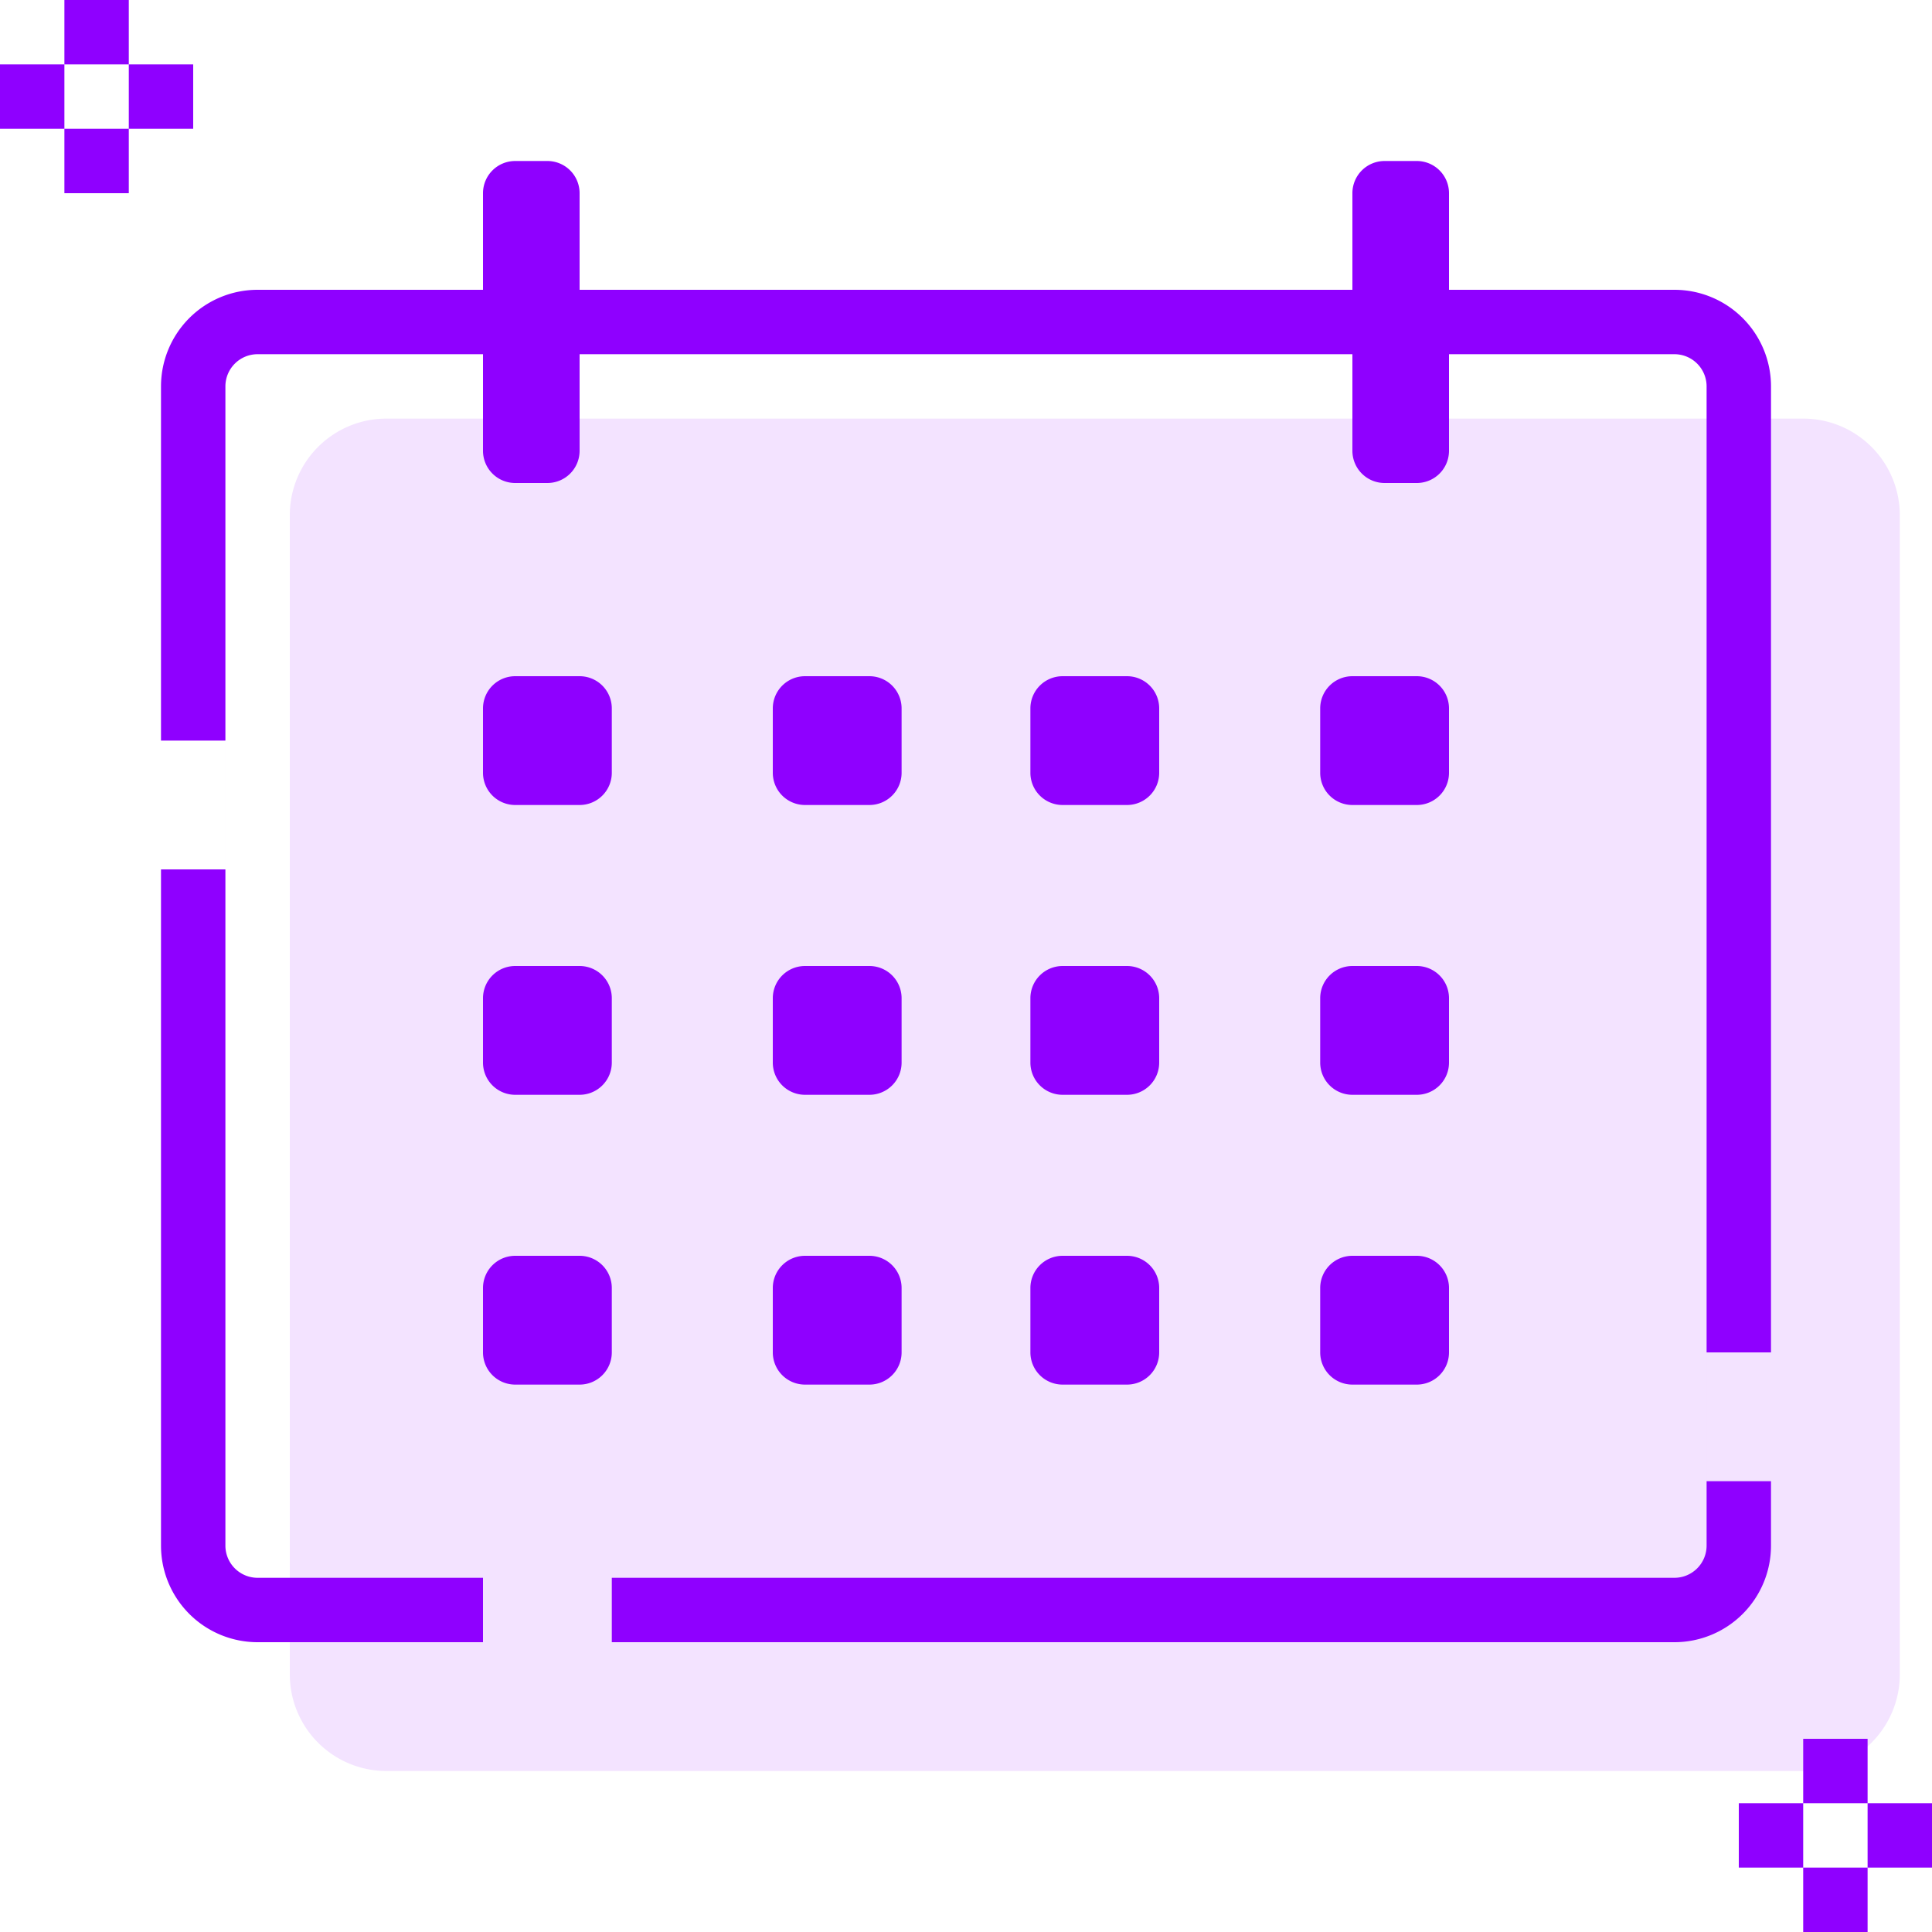 <svg xmlns="http://www.w3.org/2000/svg" width="60" height="60" viewBox="0 0 60 60">
    <g fill="none" fill-rule="evenodd">
        <path fill="#F3E3FF" d="M12 13h44a3 3 0 0 1 3 3v36a3 3 0 0 1-3 3H12a3 3 0 0 1-3-3V16a3 3 0 0 1 3-3z"/>
        <path fill="#8F00FF" fill-rule="nonzero" d="M19 51v-2h-4v2H8a3 3 0 0 1-3-3V27h2v-4H5V12a3 3 0 0 1 3-3h44a3 3 0 0 1 3 3v30h-2v4h2v2a3 3 0 0 1-3 3H19zM8 11a1 1 0 0 0-1 1v36a1 1 0 0 0 1 1h44a1 1 0 0 0 1-1V12a1 1 0 0 0-1-1H8z"/>
        <path fill="#8F00FF" d="M16 5h1a1 1 0 0 1 1 1v8a1 1 0 0 1-1 1h-1a1 1 0 0 1-1-1V6a1 1 0 0 1 1-1zm27 0h1a1 1 0 0 1 1 1v8a1 1 0 0 1-1 1h-1a1 1 0 0 1-1-1V6a1 1 0 0 1 1-1zM16 21h2a1 1 0 0 1 1 1v2a1 1 0 0 1-1 1h-2a1 1 0 0 1-1-1v-2a1 1 0 0 1 1-1zm26 0h2a1 1 0 0 1 1 1v2a1 1 0 0 1-1 1h-2a1 1 0 0 1-1-1v-2a1 1 0 0 1 1-1zm-9 0h2a1 1 0 0 1 1 1v2a1 1 0 0 1-1 1h-2a1 1 0 0 1-1-1v-2a1 1 0 0 1 1-1zm-8 0h2a1 1 0 0 1 1 1v2a1 1 0 0 1-1 1h-2a1 1 0 0 1-1-1v-2a1 1 0 0 1 1-1zm-9 9h2a1 1 0 0 1 1 1v2a1 1 0 0 1-1 1h-2a1 1 0 0 1-1-1v-2a1 1 0 0 1 1-1zm26 0h2a1 1 0 0 1 1 1v2a1 1 0 0 1-1 1h-2a1 1 0 0 1-1-1v-2a1 1 0 0 1 1-1zm-9 0h2a1 1 0 0 1 1 1v2a1 1 0 0 1-1 1h-2a1 1 0 0 1-1-1v-2a1 1 0 0 1 1-1zm-8 0h2a1 1 0 0 1 1 1v2a1 1 0 0 1-1 1h-2a1 1 0 0 1-1-1v-2a1 1 0 0 1 1-1zm-9 9h2a1 1 0 0 1 1 1v2a1 1 0 0 1-1 1h-2a1 1 0 0 1-1-1v-2a1 1 0 0 1 1-1zm26 0h2a1 1 0 0 1 1 1v2a1 1 0 0 1-1 1h-2a1 1 0 0 1-1-1v-2a1 1 0 0 1 1-1zm-9 0h2a1 1 0 0 1 1 1v2a1 1 0 0 1-1 1h-2a1 1 0 0 1-1-1v-2a1 1 0 0 1 1-1zm-8 0h2a1 1 0 0 1 1 1v2a1 1 0 0 1-1 1h-2a1 1 0 0 1-1-1v-2a1 1 0 0 1 1-1zM56 54h2v2h-2v-2zm0 4h2v2h-2v-2zm2-2h2v2h-2v-2zm-4 0h2v2h-2v-2zM2 0h2v2H2V0zm0 4h2v2H2V4zm2-2h2v2H4V2zM0 2h2v2H0V2z"/>
    </g>
</svg>
